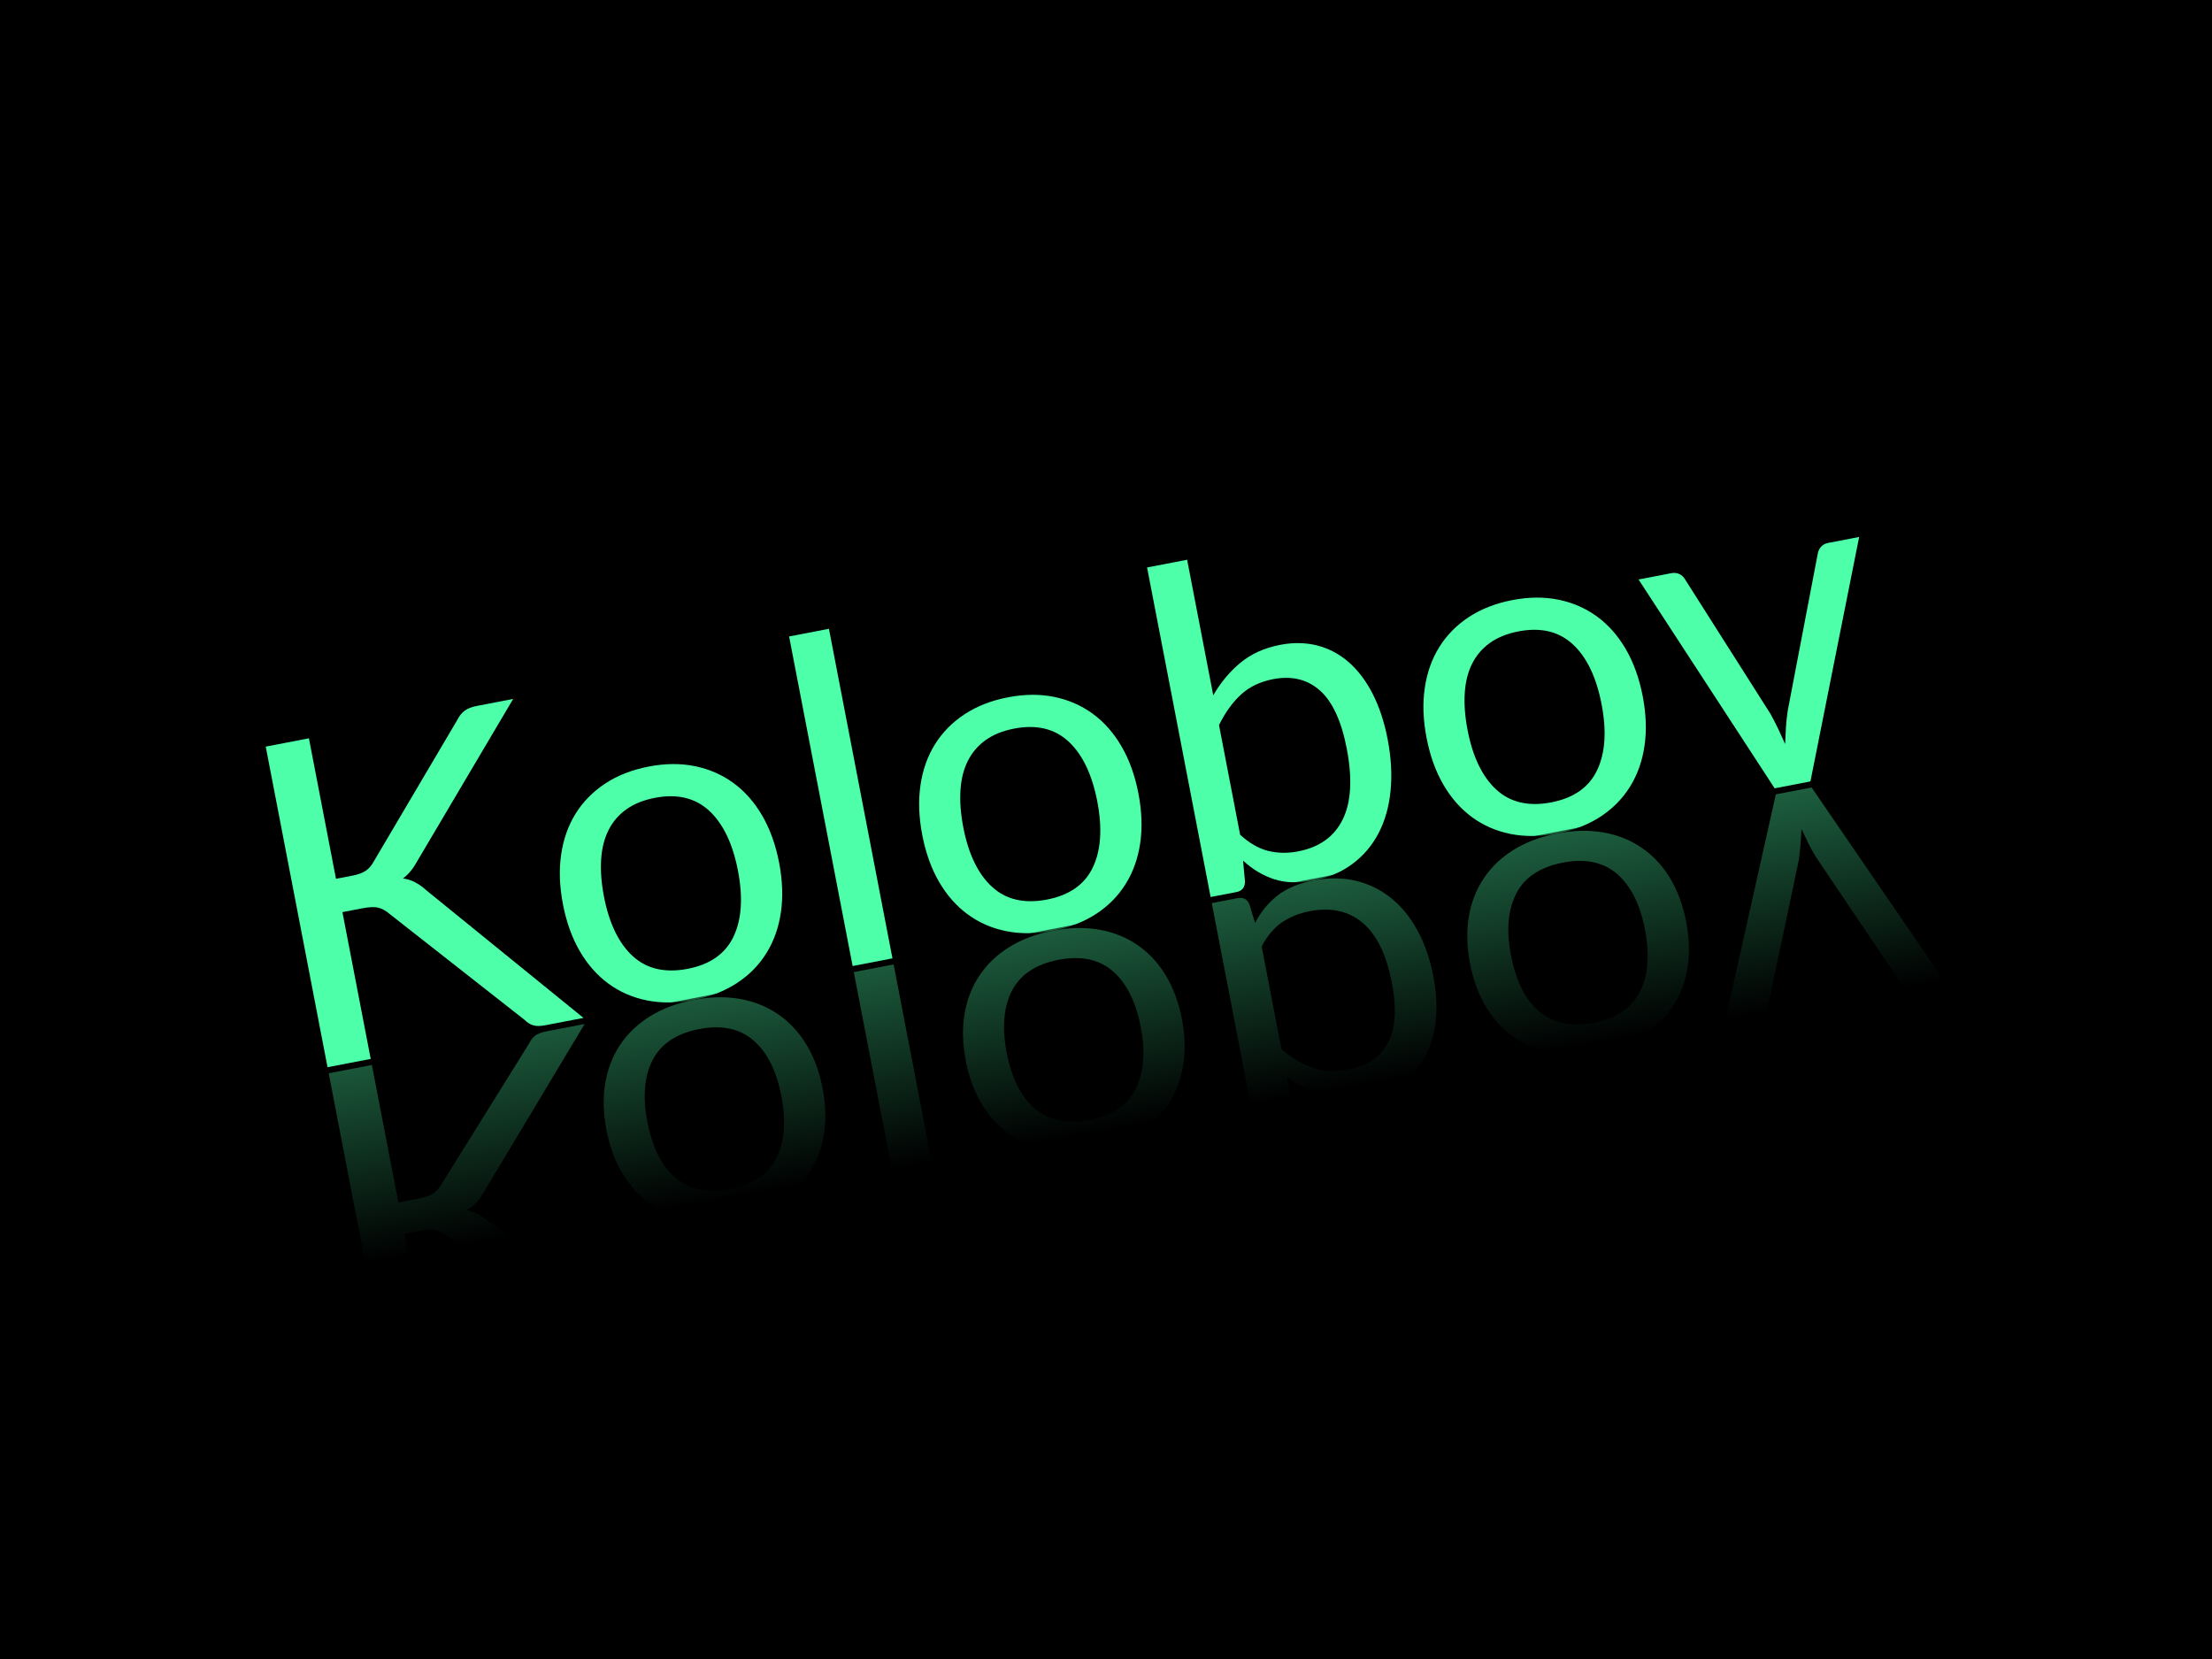 <?xml version="1.0" encoding="utf-8"?>
<!-- Generator: Adobe Adobe Illustrator 24.2.0, SVG Export Plug-In . SVG Version: 6.00 Build 0)  -->
<svg version="1.1" id="Layer_1" xmlns="http://www.w3.org/2000/svg" xmlns:xlink="http://www.w3.org/1999/xlink" x="0px" y="0px"
	 viewBox="0 0 1728 1296" style="enable-background:new 0 0 1728 1296;" xml:space="preserve">
<style type="text/css">
	.st0{stroke:#000000;stroke-miterlimit:10;}
	.st1{fill:#4DFFA9;}
	.st2{fill:url(#SVGID_1_);}
</style>
<rect class="st0" width="1728" height="1296"/>
<g>
	<path class="st1" d="M262.47,686.52l12.76-2.46c4.43-0.85,7.87-2.09,10.34-3.72c2.47-1.62,4.55-3.99,6.25-7.1L357,562.8
		c1.75-3.48,3.79-6.05,6.13-7.71c2.34-1.66,5.37-2.85,9.1-3.57l28.66-5.52l-74.65,126.24c-1.79,3.25-3.59,5.98-5.4,8.2
		c-1.81,2.22-3.82,4.15-6.04,5.79c3.35,0.44,6.5,1.44,9.46,2.98c2.95,1.55,5.97,3.71,9.05,6.5l122.5,99.47l-29.36,5.66
		c-2.21,0.43-4.13,0.65-5.76,0.66c-1.63,0.01-3.09-0.19-4.38-0.61c-1.29-0.41-2.45-0.98-3.5-1.68c-1.04-0.71-2.09-1.56-3.12-2.57
		l-105.51-82.81c-2.89-2.46-5.8-4.05-8.71-4.76c-2.92-0.71-7.11-0.53-12.59,0.52l-15.38,2.96l22.1,114.66l-33.73,6.5l-48.28-250.46
		l33.73-6.5L262.47,686.52z"/>
	<path class="st1" d="M506.79,598.82c12.93-2.49,25-2.58,36.2-0.27c11.2,2.31,21.24,6.72,30.1,13.23
		c8.87,6.51,16.34,15.01,22.41,25.5c6.07,10.49,10.44,22.67,13.12,36.54c2.7,13.98,3.17,26.94,1.42,38.88
		c-1.75,11.94-5.53,22.58-11.34,31.91c-5.81,9.34-13.5,17.14-23.05,23.39c-9.55,6.25-20.79,10.62-33.73,13.12
		c-13.05,2.52-25.2,2.65-36.45,0.41c-11.25-2.24-21.31-6.62-30.18-13.13c-8.87-6.51-16.33-14.98-22.39-25.41
		c-6.06-10.43-10.44-22.64-13.13-36.62c-2.67-13.86-3.14-26.8-1.4-38.79c1.74-12,5.51-22.66,11.32-32
		c5.81-9.34,13.52-17.17,23.12-23.49C482.41,605.76,493.74,601.34,506.79,598.82z M537.24,756.83c17.48-3.37,29.4-11.74,35.77-25.11
		c6.36-13.37,7.53-30.54,3.48-51.52c-4.06-21.09-11.54-36.69-22.43-46.8c-10.89-10.11-25.08-13.48-42.55-10.11
		c-8.86,1.71-16.29,4.71-22.28,9.01c-6,4.3-10.63,9.73-13.9,16.28c-3.27,6.55-5.18,14.2-5.73,22.95
		c-0.55,8.75,0.19,18.36,2.21,28.85c4.04,20.97,11.53,36.48,22.47,46.52C505.2,756.93,519.53,760.24,537.24,756.83z"/>
	<path class="st1" d="M647.56,491.2l49.62,257.46l-31.11,6L616.44,497.2L647.56,491.2z"/>
	<path class="st1" d="M787.48,544.72c12.93-2.49,25-2.58,36.2-0.27c11.2,2.31,21.24,6.72,30.1,13.23
		c8.87,6.51,16.34,15.01,22.41,25.5c6.07,10.49,10.44,22.67,13.12,36.54c2.7,13.98,3.17,26.94,1.42,38.88
		c-1.75,11.94-5.53,22.58-11.34,31.91c-5.81,9.34-13.49,17.14-23.05,23.39c-9.55,6.25-20.79,10.62-33.73,13.12
		c-13.05,2.52-25.2,2.65-36.45,0.41c-11.25-2.24-21.31-6.62-30.18-13.13c-8.87-6.51-16.33-14.98-22.39-25.41
		c-6.06-10.43-10.44-22.64-13.13-36.62c-2.67-13.86-3.14-26.8-1.4-38.79c1.74-12,5.51-22.66,11.32-32
		c5.81-9.34,13.52-17.17,23.12-23.49C763.1,551.65,774.43,547.23,787.48,544.72z M817.94,702.72c17.48-3.37,29.4-11.74,35.77-25.11
		c6.37-13.37,7.53-30.54,3.48-51.52c-4.06-21.09-11.54-36.69-22.43-46.8c-10.89-10.11-25.08-13.48-42.55-10.11
		c-8.86,1.71-16.28,4.71-22.28,9.01c-6,4.3-10.63,9.73-13.9,16.28c-3.27,6.55-5.18,14.2-5.73,22.95
		c-0.55,8.75,0.19,18.36,2.21,28.85c4.04,20.97,11.53,36.48,22.47,46.52C785.9,702.82,800.22,706.14,817.94,702.72z"/>
	<path class="st1" d="M947.79,543.19c5.79-10.06,12.89-18.56,21.28-25.49c8.39-6.93,18.71-11.58,30.94-13.94
		c10.37-2,20.1-1.82,29.2,0.54c9.09,2.36,17.28,6.73,24.56,13.12c7.27,6.39,13.49,14.65,18.64,24.78
		c5.15,10.13,9.02,21.89,11.61,35.29c2.76,14.33,3.53,27.72,2.3,40.16c-1.23,12.44-4.33,23.47-9.31,33.06
		c-4.98,9.6-11.74,17.61-20.29,24.03c-8.55,6.42-18.71,10.77-30.48,13.04c-11.65,2.25-21.89,1.95-30.71-0.88
		c-8.83-2.83-16.98-7.69-24.47-14.59l1.53,16.38c-0.08,4.61-2.33,7.34-6.76,8.19l-20.1,3.87L896.09,443.3l31.29-6.03L947.79,543.19z
		 M968.78,652.08c7.19,6.59,14.5,10.8,21.92,12.63c7.42,1.83,15.21,1.96,23.37,0.39c16.66-3.21,28.29-11.55,34.88-25.03
		c6.59-13.47,7.63-31.86,3.14-55.17c-4.18-21.67-11.18-36.85-21.01-45.53c-9.83-8.68-22.03-11.62-36.59-8.81
		c-10.14,1.95-18.51,5.99-25.13,12.1c-6.62,6.11-12.31,14.04-17.08,23.78L968.78,652.08z"/>
	<path class="st1" d="M1181.43,468.78c12.93-2.49,25-2.58,36.2-0.27c11.2,2.31,21.24,6.72,30.1,13.23
		c8.87,6.51,16.34,15.01,22.41,25.5c6.07,10.49,10.44,22.67,13.12,36.54c2.7,13.98,3.17,26.94,1.42,38.88
		c-1.75,11.94-5.53,22.58-11.34,31.91c-5.81,9.34-13.5,17.14-23.05,23.39c-9.55,6.25-20.79,10.62-33.73,13.12
		c-13.05,2.52-25.2,2.65-36.45,0.41c-11.25-2.24-21.31-6.62-30.18-13.13c-8.87-6.51-16.33-14.98-22.39-25.41
		c-6.06-10.43-10.44-22.64-13.13-36.62c-2.67-13.86-3.14-26.8-1.4-38.79c1.74-12,5.51-22.66,11.32-32
		c5.81-9.34,13.52-17.17,23.12-23.49C1157.06,475.72,1168.38,471.3,1181.43,468.78z M1211.89,626.79
		c17.48-3.37,29.4-11.74,35.77-25.11c6.37-13.37,7.53-30.55,3.49-51.52c-4.06-21.09-11.54-36.69-22.44-46.8
		c-10.89-10.11-25.07-13.48-42.55-10.11c-8.86,1.71-16.28,4.71-22.28,9.01c-6,4.3-10.63,9.73-13.9,16.28
		c-3.27,6.55-5.18,14.2-5.73,22.95c-0.55,8.75,0.19,18.36,2.21,28.85c4.04,20.97,11.53,36.48,22.47,46.52
		C1179.85,626.89,1194.18,630.2,1211.89,626.79z"/>
	<path class="st1" d="M1452.36,419.47l-38.06,190.97l-27.96,5.39l-106.31-163.14l25.34-4.89c2.56-0.49,4.78-0.26,6.66,0.71
		c1.88,0.97,3.28,2.27,4.2,3.9l66.88,105.3c2.23,4.04,4.26,8,6.1,11.88c1.84,3.88,3.61,7.77,5.33,11.66
		c0.15-4.26,0.35-8.53,0.61-12.81c0.26-4.28,0.73-8.72,1.42-13.32l23.48-122.72c0.34-2,1.21-3.77,2.6-5.31
		c1.39-1.54,3.2-2.52,5.41-2.95L1452.36,419.47z"/>
</g>
<g>
	<path class="st1" d="M315.92,963.79l12.76-2.46c4.43-0.85,8.08-1.02,10.96-0.5c2.88,0.52,5.67,1.82,8.37,3.91l100.42,72.36
		c2.88,2.39,5.7,3.88,8.48,4.48c2.77,0.6,6.02,0.54,9.75-0.18l28.66-5.53l-114.91-82.65c-2.84-2.17-5.5-3.9-7.98-5.17
		c-2.48-1.28-5.05-2.23-7.71-2.84c2.96-1.59,5.53-3.59,7.73-5.99c2.19-2.41,4.22-5.37,6.08-8.9l78.19-130.4l-29.36,5.66
		c-2.21,0.43-4.08,0.93-5.6,1.5c-1.52,0.57-2.81,1.28-3.85,2.1c-1.05,0.82-1.93,1.73-2.65,2.72c-0.72,0.99-1.38,2.11-1.98,3.35
		l-68.38,109.82c-1.81,3.18-3.94,5.6-6.4,7.26c-2.46,1.66-6.43,3.02-11.9,4.08l-15.38,2.96l-20.71-107.43l-33.73,6.5l45.23,234.67
		l33.73-6.5L315.92,963.79z"/>
	<path class="st1" d="M574.85,951.93c12.93-2.49,24.19-6.76,33.79-12.8c9.59-6.04,17.34-13.48,23.25-22.32
		c5.91-8.84,9.8-18.9,11.67-30.19c1.87-11.29,1.56-23.43-0.95-36.42c-2.53-13.1-6.75-24.52-12.67-34.24
		c-5.93-9.73-13.27-17.6-22.04-23.61c-8.77-6.01-18.73-10.01-29.87-11.99c-11.14-1.98-23.17-1.73-36.11,0.76
		c-13.05,2.52-24.41,6.77-34.07,12.77c-9.66,5.99-17.45,13.41-23.36,22.25c-5.91,8.84-9.81,18.87-11.69,30.11
		c-1.88,11.23-1.56,23.4,0.96,36.5c2.5,12.99,6.72,24.38,12.66,34.16c5.93,9.78,13.29,17.68,22.06,23.69
		c8.77,6.01,18.76,10.03,29.97,12.06C549.67,954.68,561.8,954.44,574.85,951.93z M546.31,803.88c17.48-3.37,31.58-0.4,42.32,8.91
		c10.74,9.31,18,23.79,21.79,43.44c3.81,19.76,2.46,35.98-4.03,48.67c-6.5,12.69-18.49,20.72-35.96,24.09
		c-8.86,1.71-16.85,1.77-23.98,0.21c-7.13-1.57-13.4-4.61-18.8-9.12c-5.4-4.51-9.93-10.46-13.59-17.85
		c-3.66-7.39-6.44-16-8.33-25.82c-3.79-19.65-2.4-35.8,4.17-48.45C516.46,815.33,528.6,807.3,546.31,803.88z"/>
	<path class="st1" d="M744.59,994.62l-46.5-241.22l-31.11,6l46.5,241.22L744.59,994.62z"/>
	<path class="st1" d="M855.54,897.82c12.93-2.49,24.19-6.76,33.79-12.8c9.59-6.04,17.34-13.48,23.25-22.32
		c5.91-8.84,9.8-18.9,11.67-30.19c1.87-11.29,1.56-23.43-0.95-36.42c-2.53-13.1-6.75-24.52-12.67-34.24
		c-5.92-9.73-13.27-17.6-22.04-23.61c-8.77-6.01-18.73-10.01-29.86-11.99c-11.14-1.98-23.18-1.73-36.11,0.76
		c-13.05,2.52-24.41,6.77-34.07,12.77c-9.66,5.99-17.45,13.41-23.36,22.25c-5.91,8.84-9.81,18.87-11.69,30.11
		c-1.88,11.23-1.56,23.4,0.96,36.5c2.5,12.99,6.72,24.38,12.66,34.16c5.93,9.78,13.29,17.68,22.06,23.69
		c8.77,6.01,18.76,10.03,29.97,12.06C830.36,900.58,842.49,900.34,855.54,897.82z M827.01,749.78c17.48-3.37,31.58-0.4,42.32,8.91
		c10.74,9.31,18,23.79,21.79,43.44c3.81,19.76,2.46,35.98-4.03,48.67c-6.5,12.69-18.49,20.72-35.96,24.09
		c-8.86,1.71-16.85,1.77-23.98,0.21c-7.13-1.57-13.4-4.61-18.8-9.12c-5.4-4.51-9.93-10.46-13.59-17.85
		c-3.66-7.39-6.44-16-8.33-25.82c-3.79-19.65-2.4-35.8,4.17-48.45C797.15,761.22,809.29,753.19,827.01,749.78z"/>
	<path class="st1" d="M1005.28,841.45c9.01,6.64,18.67,11.46,28.98,14.46c10.3,3,21.58,3.31,33.81,0.96
		c10.37-2,19.36-5.66,26.98-10.98c7.61-5.32,13.66-12.06,18.13-20.22c4.47-8.16,7.28-17.57,8.43-28.21
		c1.15-10.64,0.52-22.24-1.9-34.79c-2.59-13.43-6.69-25.32-12.31-35.67c-5.62-10.35-12.48-18.8-20.56-25.34
		c-8.09-6.54-17.27-11.05-27.54-13.55c-10.27-2.49-21.29-2.61-33.06-0.34c-11.65,2.25-21.08,6.19-28.27,11.82
		c-7.19,5.63-13.03,12.79-17.52,21.47l-4.48-14.76c-1.73-3.97-4.81-5.53-9.24-4.67l-20.1,3.87l46.5,241.22l31.29-6.03
		L1005.28,841.45z M985.61,739.42c4.32-8.31,9.61-14.59,15.85-18.85c6.25-4.26,13.45-7.18,21.61-8.75
		c16.66-3.21,30.48-0.16,41.47,9.16c10.98,9.32,18.57,24.9,22.78,46.73c3.91,20.31,2.86,35.99-3.16,47.06
		c-6.02,11.07-16.32,18.01-30.88,20.81c-10.14,1.95-19.39,1.47-27.74-1.45c-8.36-2.92-16.51-7.75-24.45-14.48L985.61,739.42z"/>
	<path class="st1" d="M1249.49,821.89c12.93-2.49,24.19-6.76,33.79-12.8c9.59-6.04,17.34-13.48,23.25-22.32
		c5.91-8.84,9.8-18.9,11.67-30.19c1.87-11.29,1.56-23.43-0.95-36.42c-2.53-13.1-6.75-24.52-12.67-34.24
		c-5.92-9.73-13.27-17.6-22.04-23.61c-8.77-6.01-18.73-10.01-29.87-11.99c-11.14-1.98-23.17-1.73-36.11,0.76
		c-13.05,2.52-24.41,6.77-34.07,12.77c-9.66,5.99-17.45,13.41-23.36,22.25c-5.91,8.84-9.81,18.87-11.69,30.11
		c-1.89,11.23-1.56,23.4,0.96,36.5c2.5,12.99,6.72,24.38,12.66,34.16c5.93,9.78,13.29,17.68,22.06,23.69
		c8.77,6.01,18.76,10.03,29.97,12.06C1224.31,824.65,1236.44,824.41,1249.49,821.89z M1220.96,673.85
		c17.48-3.37,31.58-0.4,42.32,8.91c10.74,9.31,18,23.79,21.79,43.44c3.81,19.76,2.46,35.98-4.03,48.67
		c-6.5,12.69-18.48,20.72-35.96,24.09c-8.86,1.71-16.85,1.77-23.98,0.21c-7.13-1.57-13.4-4.61-18.8-9.12
		c-5.4-4.51-9.93-10.46-13.59-17.85c-3.66-7.39-6.44-16-8.33-25.82c-3.79-19.65-2.4-35.8,4.17-48.45
		C1191.11,685.29,1203.25,677.26,1220.96,673.85z"/>
	<path class="st1" d="M1519.38,767.15l-104.16-151.98l-27.96,5.39l-40.21,179.81l25.34-4.89c2.56-0.49,4.54-1.5,5.94-3.01
		c1.4-1.52,2.23-3.15,2.5-4.9l24.34-115.43c0.62-4.31,1.09-8.48,1.4-12.5c0.31-4.03,0.56-8.04,0.76-12.04
		c1.67,3.64,3.4,7.27,5.18,10.89c1.78,3.62,3.82,7.3,6.12,11.05l66.02,98.02c1.04,1.61,2.48,2.83,4.33,3.67
		c1.85,0.83,3.88,1.03,6.1,0.61L1519.38,767.15z"/>
</g>
<linearGradient id="SVGID_1_" gradientUnits="userSpaceOnUse" x1="838.377" y1="632.888" x2="830.967" y2="1109.723" gradientTransform="matrix(1.058 -0.204 0.178 0.923 -172.262 21.144)">
	<stop  offset="0" style="stop-color:#000000;stop-opacity:0"/>
	<stop  offset="1" style="stop-color:#000000"/>
</linearGradient>
<polygon class="st2" points="249.48,1239.36 174.53,850.52 1570.83,581.39 1645.78,970.23 "/>
</svg>
